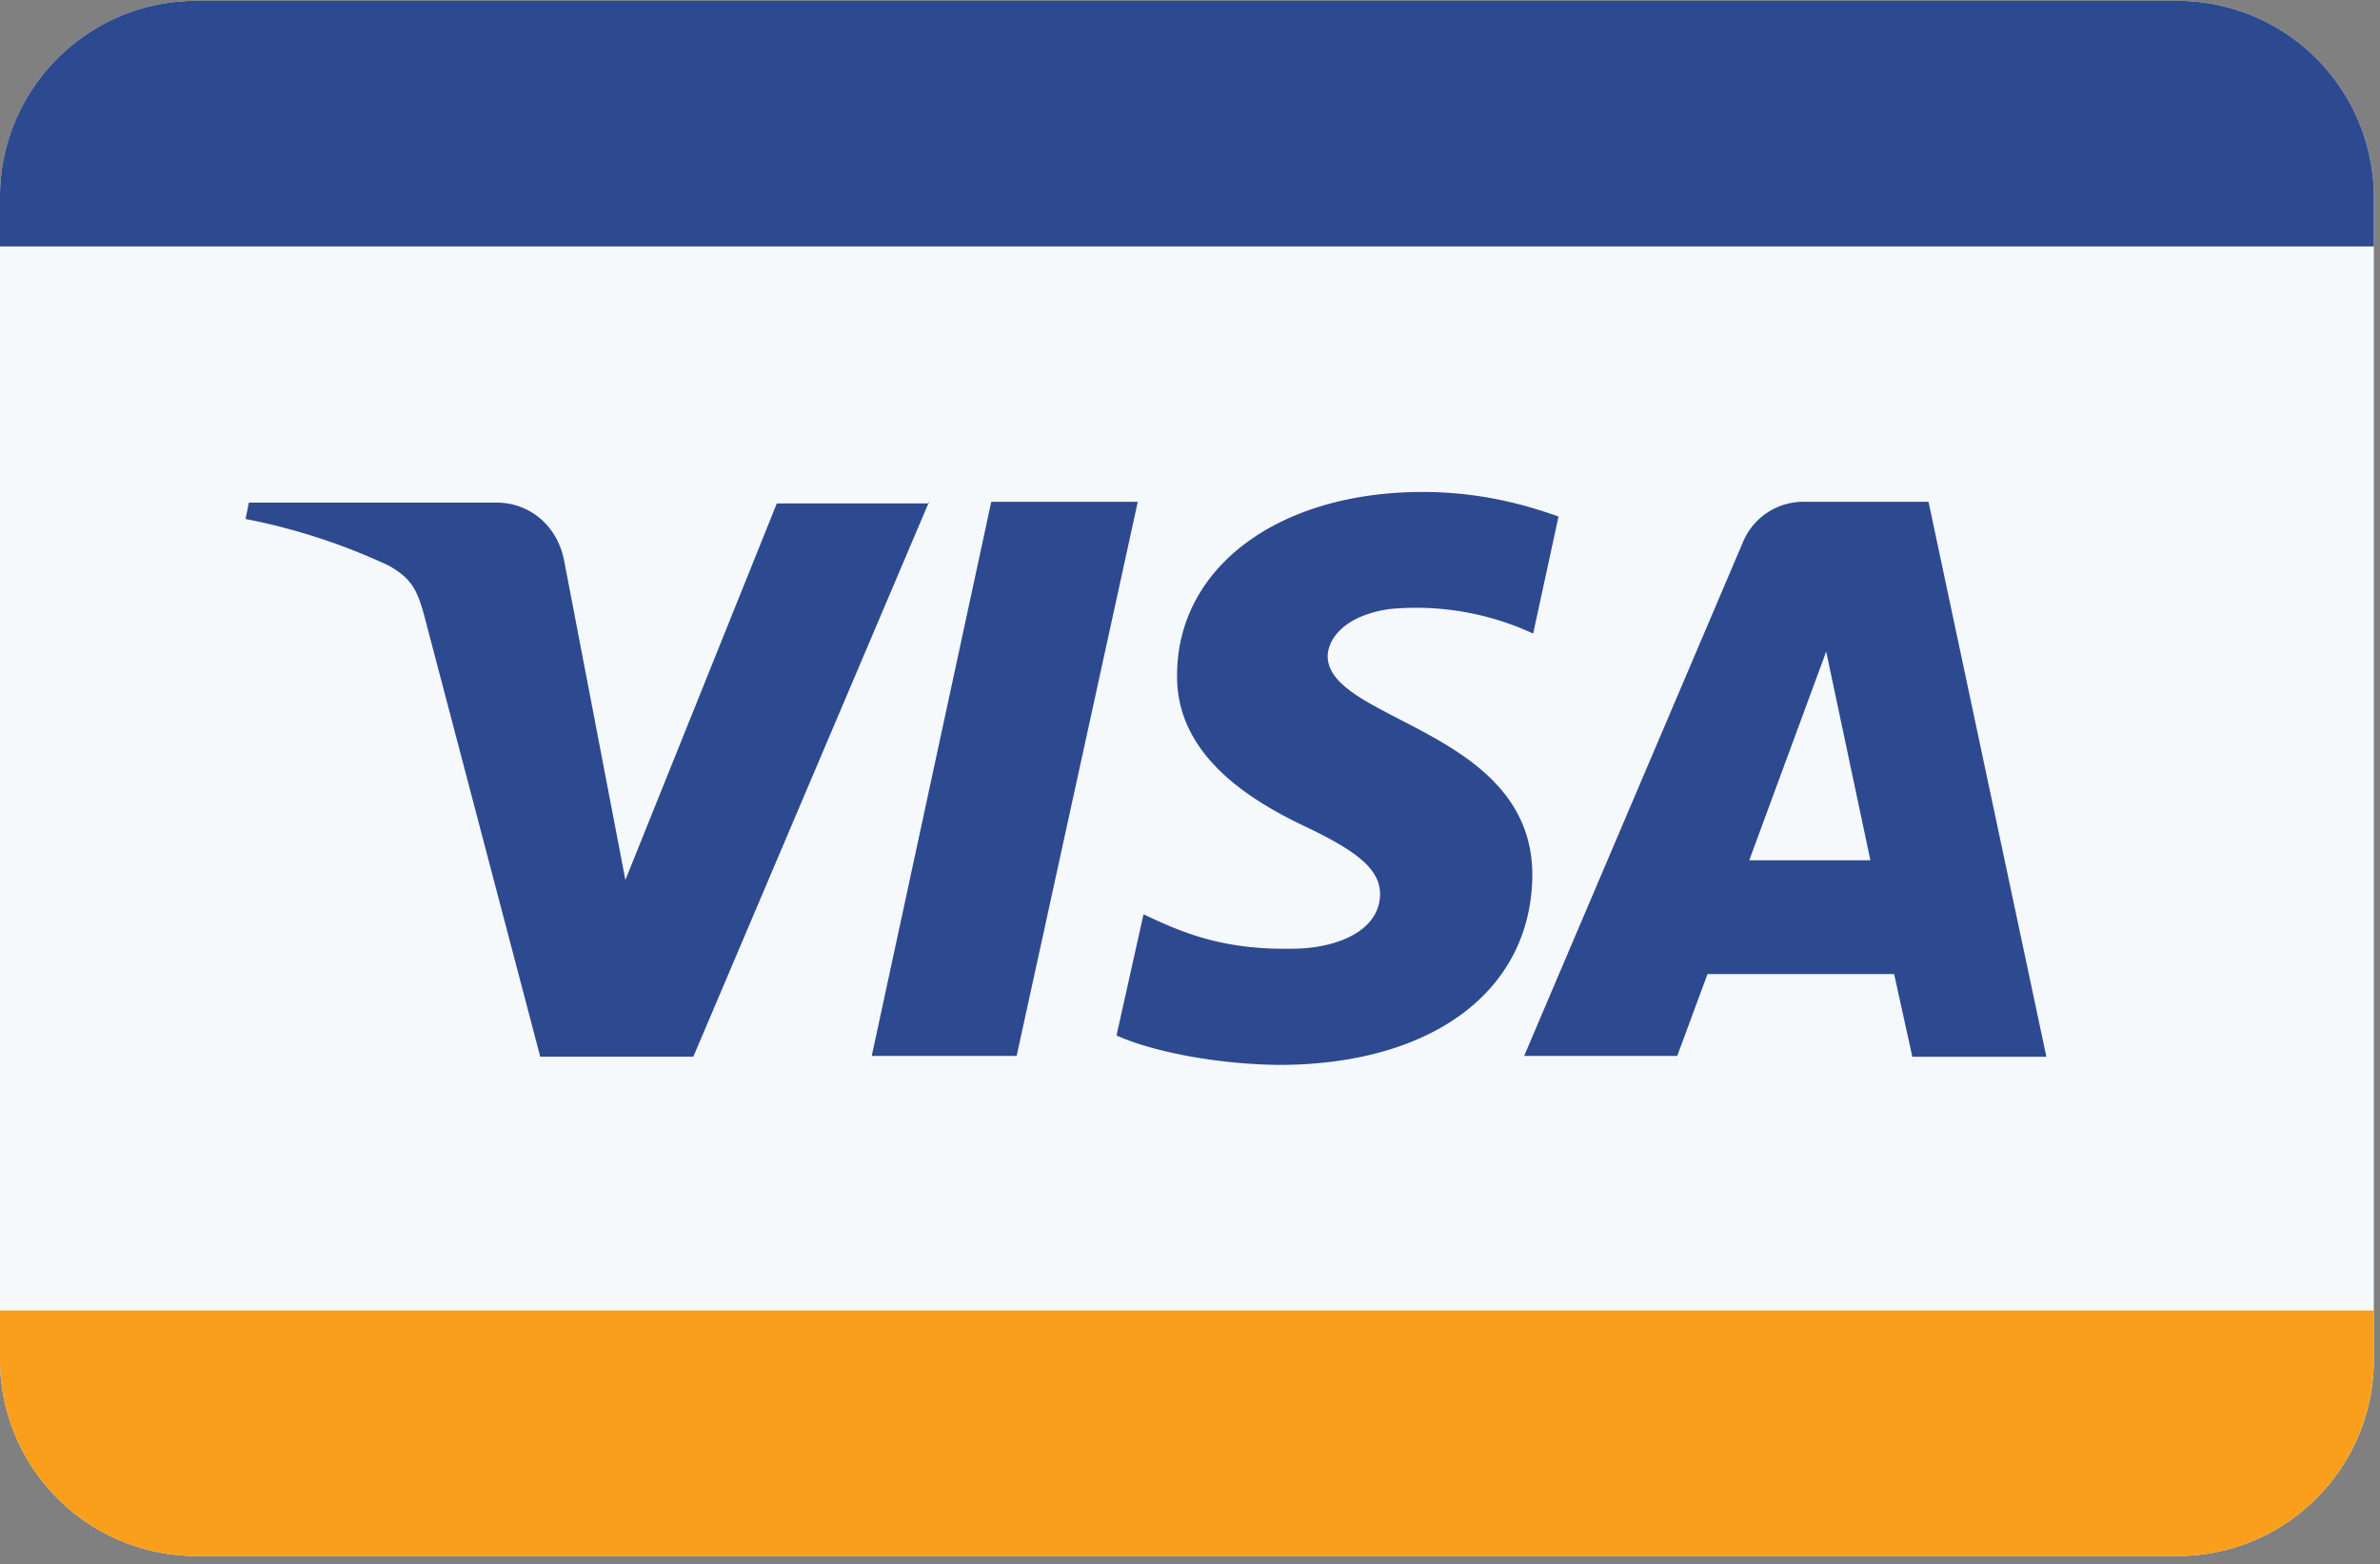 <svg t="1617370799721" class="icon" viewBox="0 0 1558 1024" version="1.1" xmlns="http://www.w3.org/2000/svg" p-id="13968" xmlns:xlink="http://www.w3.org/1999/xlink" width="304.297" height="200"><rect x="0" y="0" width="1558" height="1024" fill="#808080" stroke="none"/><defs><style type="text/css"></style></defs><path d="M1424.271 1018.683H129.677A128.625 128.625 0 0 1 0 891.144V128.113A128.602 128.602 0 0 1 129.677 0.563h1294.595a128.625 128.625 0 0 1 129.671 127.539v763.578c-0.878 70.814-58.852 127.589-129.671 126.999z" fill="#F6F9FC" p-id="13969"></path><path d="M0 857.926v33.758c0.883 70.814 58.852 127.589 129.677 126.987h1294.595a128.602 128.602 0 0 0 129.671-127.527v-33.218H0z" fill="#F99F1B" p-id="13970"></path><path d="M0 161.331v-33.758C0.883 56.753 58.852-0.023 129.677 0.574h1294.595a128.602 128.602 0 0 1 129.671 127.533v33.224H0z m744.819 167.182l-79.304 362.766h-94.844l78.235-362.766h95.913z m400.277 234.699l50.367-136.642 28.936 136.642h-79.304z m106.631 128.602h87.884L1262.446 328.513H1181.538a42.867 42.867 0 0 0-40.729 26.793l-143.067 335.973h100.206l19.822-53.586h122.171l11.787 53.586v0.535z m-248.629-118.958c0-95.378-134.498-100.74-133.964-143.608 0.54-12.856 13.402-26.787 40.729-30.54a182.182 182.182 0 0 1 93.769 16.075l16.615-76.626c-22.505-8.04-51.976-16.075-88.953-16.075-94.309 0-160.751 49.298-160.751 120.027-0.535 51.976 47.149 81.447 83.057 98.597 37.505 17.684 49.833 29.471 49.833 45.011-0.535 24.644-30.005 35.367-57.333 35.367-48.229 1.069-75.562-12.322-97.528-22.505l-17.684 79.304c22.505 10.184 63.769 18.753 106.097 19.287 100.206 0 165.579-48.224 166.113-124.315z m-394.915-244.342l-154.326 363.295h-100.206L277.572 402.466c-4.822-17.684-9.109-24.115-23.04-32.155a403.49 403.49 0 0 0-93.775-30.54l2.144-10.718H325.261c20.367 0 39.12 13.931 43.942 37.511l40.189 209.515 99.131-246.491h99.666v-1.069z" fill="#2D4990" p-id="13971"></path></svg>
